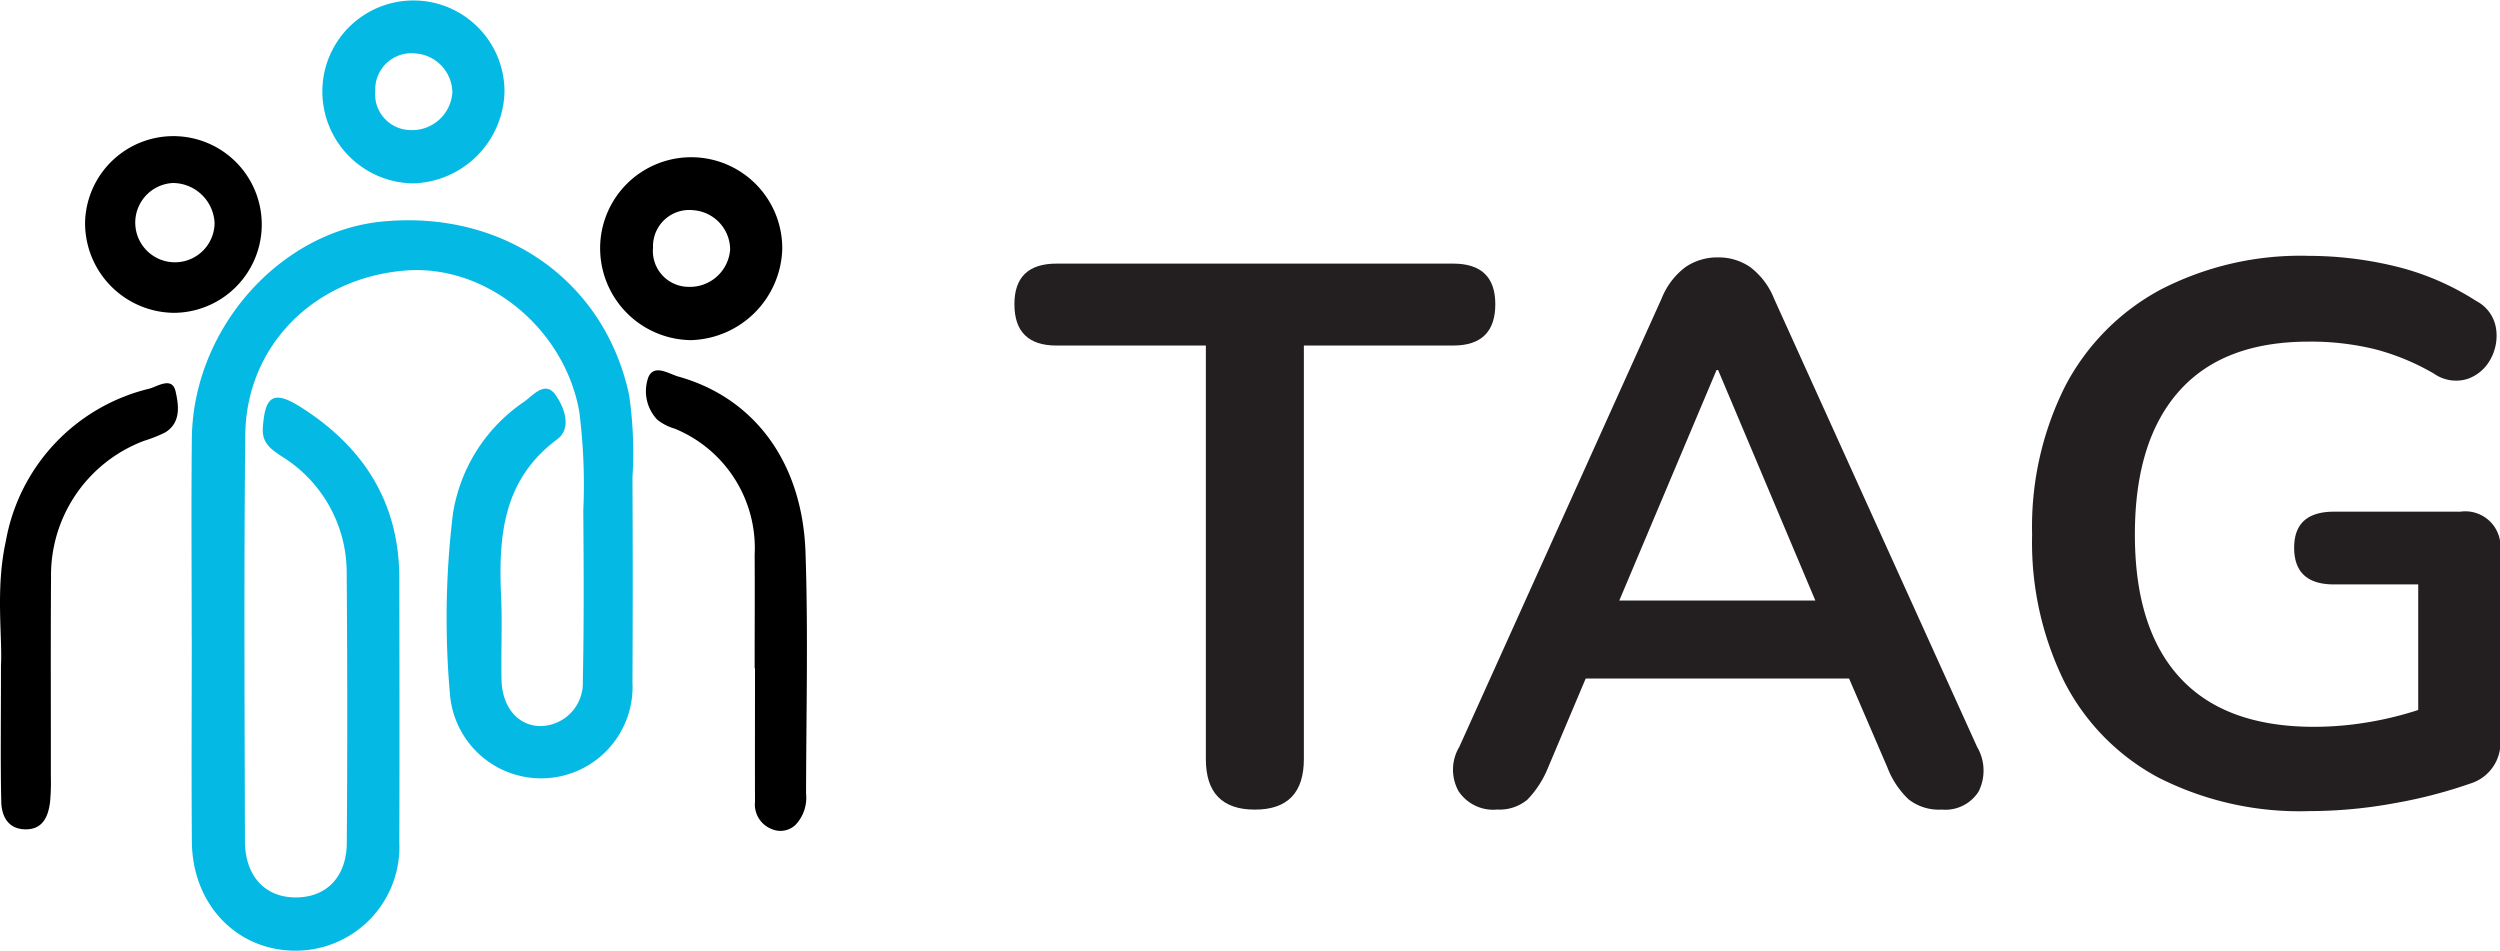 <svg xmlns="http://www.w3.org/2000/svg" width="164.844" height="62.689" viewBox="0 0 164.844 62.689">
  <g id="logo" transform="translate(-192.427 -73.17)">
    <path id="Path_28" data-name="Path 28" d="M187.849,114.7q-3.232,0-3.232-3.333V84.1h-9.846q-2.778,0-2.777-2.726,0-2.676,2.777-2.676h26.155q2.777,0,2.777,2.676,0,2.727-2.777,2.726H191.08v27.267q0,3.333-3.231,3.333" transform="translate(87.321 11.854)" fill="#231f20"/>
    <path id="Path_29" data-name="Path 29" d="M232.313,114.3a2.744,2.744,0,0,1-2.525-1.212,2.931,2.931,0,0,1,.051-2.928l13.33-29.539a4.817,4.817,0,0,1,1.591-2.1,3.742,3.742,0,0,1,2.145-.631,3.662,3.662,0,0,1,2.1.631,4.839,4.839,0,0,1,1.591,2.1l13.38,29.539a3.083,3.083,0,0,1,.1,2.954,2.594,2.594,0,0,1-2.424,1.186,3.236,3.236,0,0,1-2.2-.682,5.742,5.742,0,0,1-1.389-2.1l-2.524-5.857H238.17l-2.474,5.857a6.585,6.585,0,0,1-1.363,2.121,2.867,2.867,0,0,1-2.02.656M246.8,85.315l-6.413,15.2h12.926l-6.413-15.2Z" transform="translate(58.813 12.252)" fill="#231f20"/>
    <path id="Path_30" data-name="Path 30" d="M323.527,114.3a20.544,20.544,0,0,1-9.973-2.222,14.814,14.814,0,0,1-6.185-6.311,20.8,20.8,0,0,1-2.121-9.7,20.671,20.671,0,0,1,2.171-9.77,15.214,15.214,0,0,1,6.262-6.362,20.062,20.062,0,0,1,9.8-2.247,24.386,24.386,0,0,1,5.681.681,17.446,17.446,0,0,1,5.377,2.3,2.456,2.456,0,0,1,1.288,1.742,3.185,3.185,0,0,1-.328,2.045,2.754,2.754,0,0,1-1.515,1.338,2.529,2.529,0,0,1-2.221-.328,15.4,15.4,0,0,0-3.888-1.616,17.73,17.73,0,0,0-4.393-.505q-5.656,0-8.558,3.282t-2.9,9.442q0,6.211,2.979,9.442t8.836,3.232a21.606,21.606,0,0,0,3.408-.277,22.774,22.774,0,0,0,3.459-.833V99.353h-5.555q-2.626,0-2.625-2.423,0-2.373,2.625-2.373h8.332a2.321,2.321,0,0,1,2.626,2.626v12.27a2.81,2.81,0,0,1-1.818,2.979,31.894,31.894,0,0,1-5.1,1.338,31.177,31.177,0,0,1-5.655.53" transform="translate(21.172 12.352)" fill="#231f20"/>
    <path id="Path_31" data-name="Path 31" d="M64.259,100.532c0-4.369-.035-8.738.009-13.107.071-7.211,5.774-13.669,12.585-14.317,8.01-.762,14.661,3.933,16.254,11.472a26.587,26.587,0,0,1,.214,5.413q.038,6.74,0,13.482a6.03,6.03,0,0,1-12.031.817,56.887,56.887,0,0,1,.2-11.955,10.99,10.99,0,0,1,4.717-7.365c.574-.414,1.368-1.4,2.047-.424.569.814,1.1,2.183.1,2.926-3.615,2.69-3.869,6.442-3.691,10.425.081,1.807-.014,3.62.026,5.43.039,1.832,1.116,3.058,2.6,3.05a2.841,2.841,0,0,0,2.76-2.977c.08-3.744.059-7.489.031-11.234a38.3,38.3,0,0,0-.266-6.534c-.981-5.491-6.142-9.715-11.461-9.293-6.023.477-10.5,4.962-10.562,10.839-.091,8.924-.044,17.85-.021,26.776.006,2.3,1.307,3.7,3.3,3.721,2.043.023,3.4-1.319,3.416-3.6q.063-8.893-.007-17.788A9,9,0,0,0,70.2,88.6c-.68-.463-1.318-.857-1.251-1.884.139-2.122.705-2.5,2.5-1.369,4.133,2.616,6.5,6.288,6.5,11.294.008,5.8.02,11.609,0,17.414a6.842,6.842,0,0,1-6.845,7.133c-3.871,0-6.8-3.046-6.833-7.178-.036-4.494-.008-8.988-.008-13.482" transform="translate(140.808 14.667)" fill="#04b9e4"/>
    <path id="Path_32" data-name="Path 32" d="M130.9,112.332c0-2.5.016-4.992,0-7.488a8.511,8.511,0,0,0-5.268-8.319,3.331,3.331,0,0,1-1.153-.592,2.726,2.726,0,0,1-.588-2.8c.387-.895,1.357-.218,1.989-.04,4.992,1.4,8.17,5.645,8.373,11.587.181,5.3.046,10.607.037,15.91a2.6,2.6,0,0,1-.7,2.064,1.446,1.446,0,0,1-1.575.268,1.736,1.736,0,0,1-1.092-1.794c-.009-2.932,0-5.865,0-8.8H130.9" transform="translate(111.287 4.91)"/>
    <path id="Path_33" data-name="Path 33" d="M39.233,113.039c.115-1.915-.375-5.112.325-8.263a12.6,12.6,0,0,1,9.472-10.055c.543-.153,1.5-.815,1.722.191.2.88.376,2.049-.691,2.7a9.454,9.454,0,0,1-1.389.551,9.464,9.464,0,0,0-6.135,9c-.029,4.369-.007,8.738-.012,13.107a14.524,14.524,0,0,1-.05,1.683c-.119,1.009-.5,1.877-1.7,1.826-1.093-.047-1.5-.895-1.519-1.815-.058-2.557-.02-5.117-.02-8.933" transform="translate(153.255 4.074)"/>
    <path id="Path_34" data-name="Path 34" d="M81.378,50.137a6,6,0,1,1,12.009.167,6.2,6.2,0,0,1-6.028,5.972,6.063,6.063,0,0,1-5.98-6.139m8.572.152a2.617,2.617,0,0,0-2.434-2.581,2.39,2.39,0,0,0-2.651,2.465A2.365,2.365,0,0,0,87.2,52.763a2.657,2.657,0,0,0,2.75-2.474" transform="translate(132.304 28.985)" fill="#04b9e4"/>
    <path id="Path_35" data-name="Path 35" d="M117.749,70.663a6,6,0,1,1,12.009.167,6.2,6.2,0,0,1-6.028,5.972,6.063,6.063,0,0,1-5.98-6.139m8.572.152a2.617,2.617,0,0,0-2.434-2.581,2.39,2.39,0,0,0-2.651,2.465,2.365,2.365,0,0,0,2.335,2.589,2.657,2.657,0,0,0,2.75-2.474" transform="translate(114.249 18.796)"/>
    <path id="Path_36" data-name="Path 36" d="M50.311,67.431a5.826,5.826,0,1,1,5.878,5.993,5.919,5.919,0,0,1-5.878-5.993m5.776-2.568a2.616,2.616,0,1,0,2.764,2.656,2.768,2.768,0,0,0-2.764-2.656" transform="translate(147.726 20.374)"/>
  </g>
</svg>
